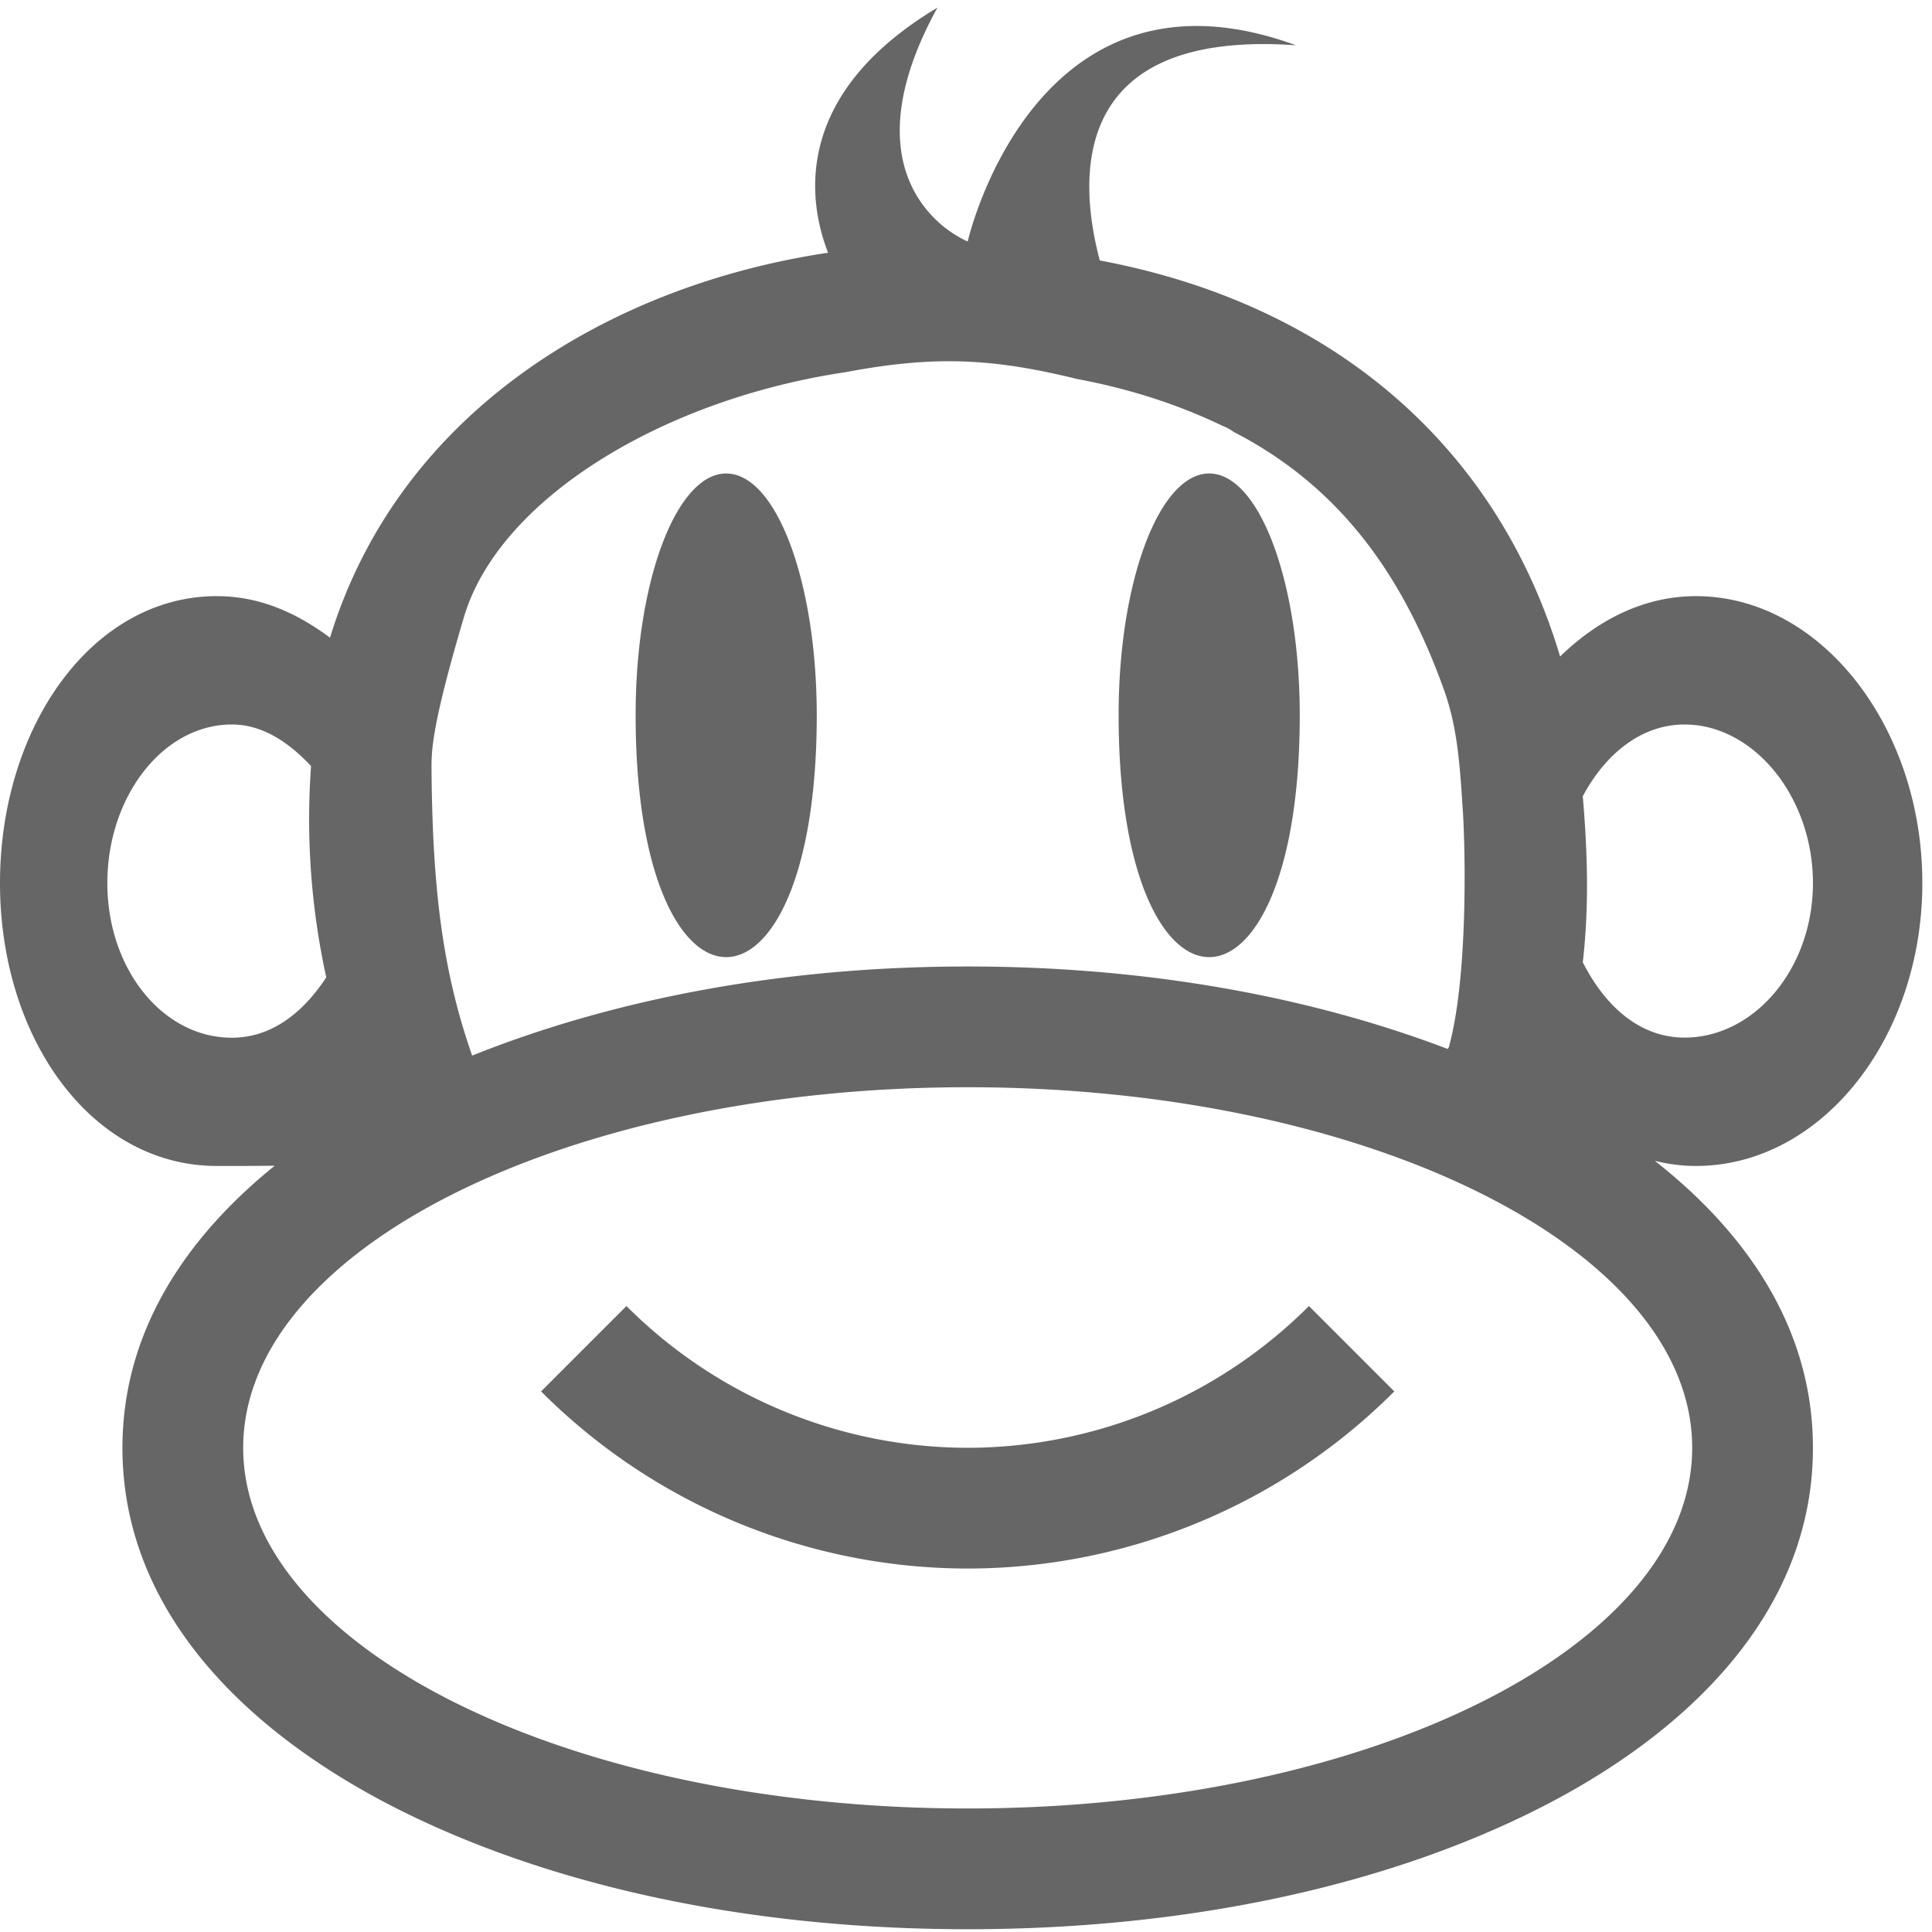 <?xml version="1.0" encoding="UTF-8" standalone="no"?>
<svg
   height="16"
   width="16"
   version="1.1"
   id="svg1"
   xmlns="http://www.w3.org/2000/svg"
   xmlns:svg="http://www.w3.org/2000/svg">
  <defs
     id="defs1" />
  <g
     transform="translate(-1067.986,-74)"
     id="g1"
     style="fill:#666666;fill-opacity:1">
    <path
       color="#000000"
       d="m 1075.75,74.063 c -1.227,0.733 -1.062,1.632 -0.906,2.03 -1.808,0.27 -3.55,1.312 -4.125,3.188 -0.284,-0.211 -0.588,-0.344 -0.938,-0.344 -1.033,0 -1.795,1.083 -1.795,2.376 0,1.292 0.762,2.343 1.795,2.343 0.16,0 0.32,0 0.48,-0.002 -0.742,0.6 -1.261,1.378 -1.261,2.336 0,1.368 1.045,2.377 2.313,3.008 1.267,0.63 2.897,0.979 4.687,0.979 1.79,0 3.42,-0.348 4.688,-0.979 1.267,-0.63 2.312,-1.64 2.312,-3.008 0,-0.98 -0.54,-1.772 -1.31,-2.377 0.11,0.028 0.224,0.043 0.341,0.043 1.034,0 1.875,-1.051 1.875,-2.344 0,-1.292 -0.84,-2.375 -1.875,-2.375 -0.428,0 -0.81,0.194 -1.125,0.5 -0.507,-1.702 -1.84,-2.91 -3.812,-3.28 -0.17,-0.64 -0.285,-1.917 1.625,-1.782 C 1076.549,73.582 1076,76 1076,76 c -0.266,-0.117 -0.965,-0.638 -0.25,-1.938 z m 0.223,2.931 c 0.297,0.011 0.588,0.06 0.935,0.145 0.453,0.085 0.85,0.218 1.203,0.388 a 0.397,0.397 0 0 1 0.092,0.05 c 0.889,0.458 1.408,1.2 1.745,2.146 0.104,0.294 0.127,0.592 0.15,0.955 0.019,0.231 0.056,1.363 -0.11,1.982 0,0.012 -0.01,0.02 -0.013,0.027 -1.145,-0.436 -2.5,-0.683 -3.975,-0.683 -1.533,0 -2.932,0.269 -4.104,0.738 -0.236,-0.678 -0.326,-1.336 -0.336,-2.336 0,-0.162 -0.02,-0.323 0.268,-1.295 0.287,-0.972 1.635,-1.802 3.162,-2.029 0.38,-0.072 0.685,-0.099 0.983,-0.088 z m -1.951,0.928 c -0.423,-0.032 -0.773,0.874 -0.772,2.002 0,2.67 1.5,2.67 1.5,0 0,-1.083 -0.322,-1.971 -0.729,-2.002 z m 4,0 c -0.423,-0.032 -0.773,0.874 -0.772,2.002 0,2.67 1.5,2.67 1.5,0 0,-1.083 -0.322,-1.971 -0.729,-2.002 z M 1069.906,80 c 0.256,0 0.474,0.15 0.656,0.344 a 6.116,6.116 0 0 0 0.126,1.75 c -0.192,0.293 -0.453,0.5 -0.782,0.5 -0.571,0 -1.031,-0.567 -1.031,-1.281 0,-0.715 0.46,-1.313 1.031,-1.313 z m 12.031,0 c 0.572,0 1.063,0.598 1.063,1.313 0,0.714 -0.49,1.28 -1.063,1.28 -0.372,0 -0.659,-0.261 -0.843,-0.624 0.055,-0.48 0.037,-0.935 0,-1.375 0.187,-0.35 0.484,-0.594 0.843,-0.594 z M 1076,83.004 c 3.311,0 6,1.337 6,2.986 0,1.65 -2.689,2.987 -6,2.987 -3.311,0 -6,-1.337 -6,-2.987 0,-1.65 2.689,-2.986 6,-2.986 z m -2.826,1.812 -0.707,0.707 a 4.999,4.999 0 0 0 3.533,1.467 4.999,4.999 0 0 0 3.533,-1.467 l -0.707,-0.707 a 4,4 0 0 1 -2.826,1.174 4,4 0 0 1 -2.826,-1.174 z"
       fill="#666"
       font-family="sans-serif"
       font-weight="400"
       overflow="visible"
       style="line-height:normal;font-variant-ligatures:normal;font-variant-position:normal;font-variant-caps:normal;font-variant-numeric:normal;font-variant-alternates:normal;font-feature-settings:normal;text-indent:0;text-align:start;text-decoration-line:none;text-decoration-style:solid;text-decoration-color:#000000;text-transform:none;text-orientation:mixed;shape-padding:0;isolation:auto;mix-blend-mode:normal;fill:#666666;fill-opacity:1"
       white-space="normal"
       id="path1" />
  </g>
</svg>
